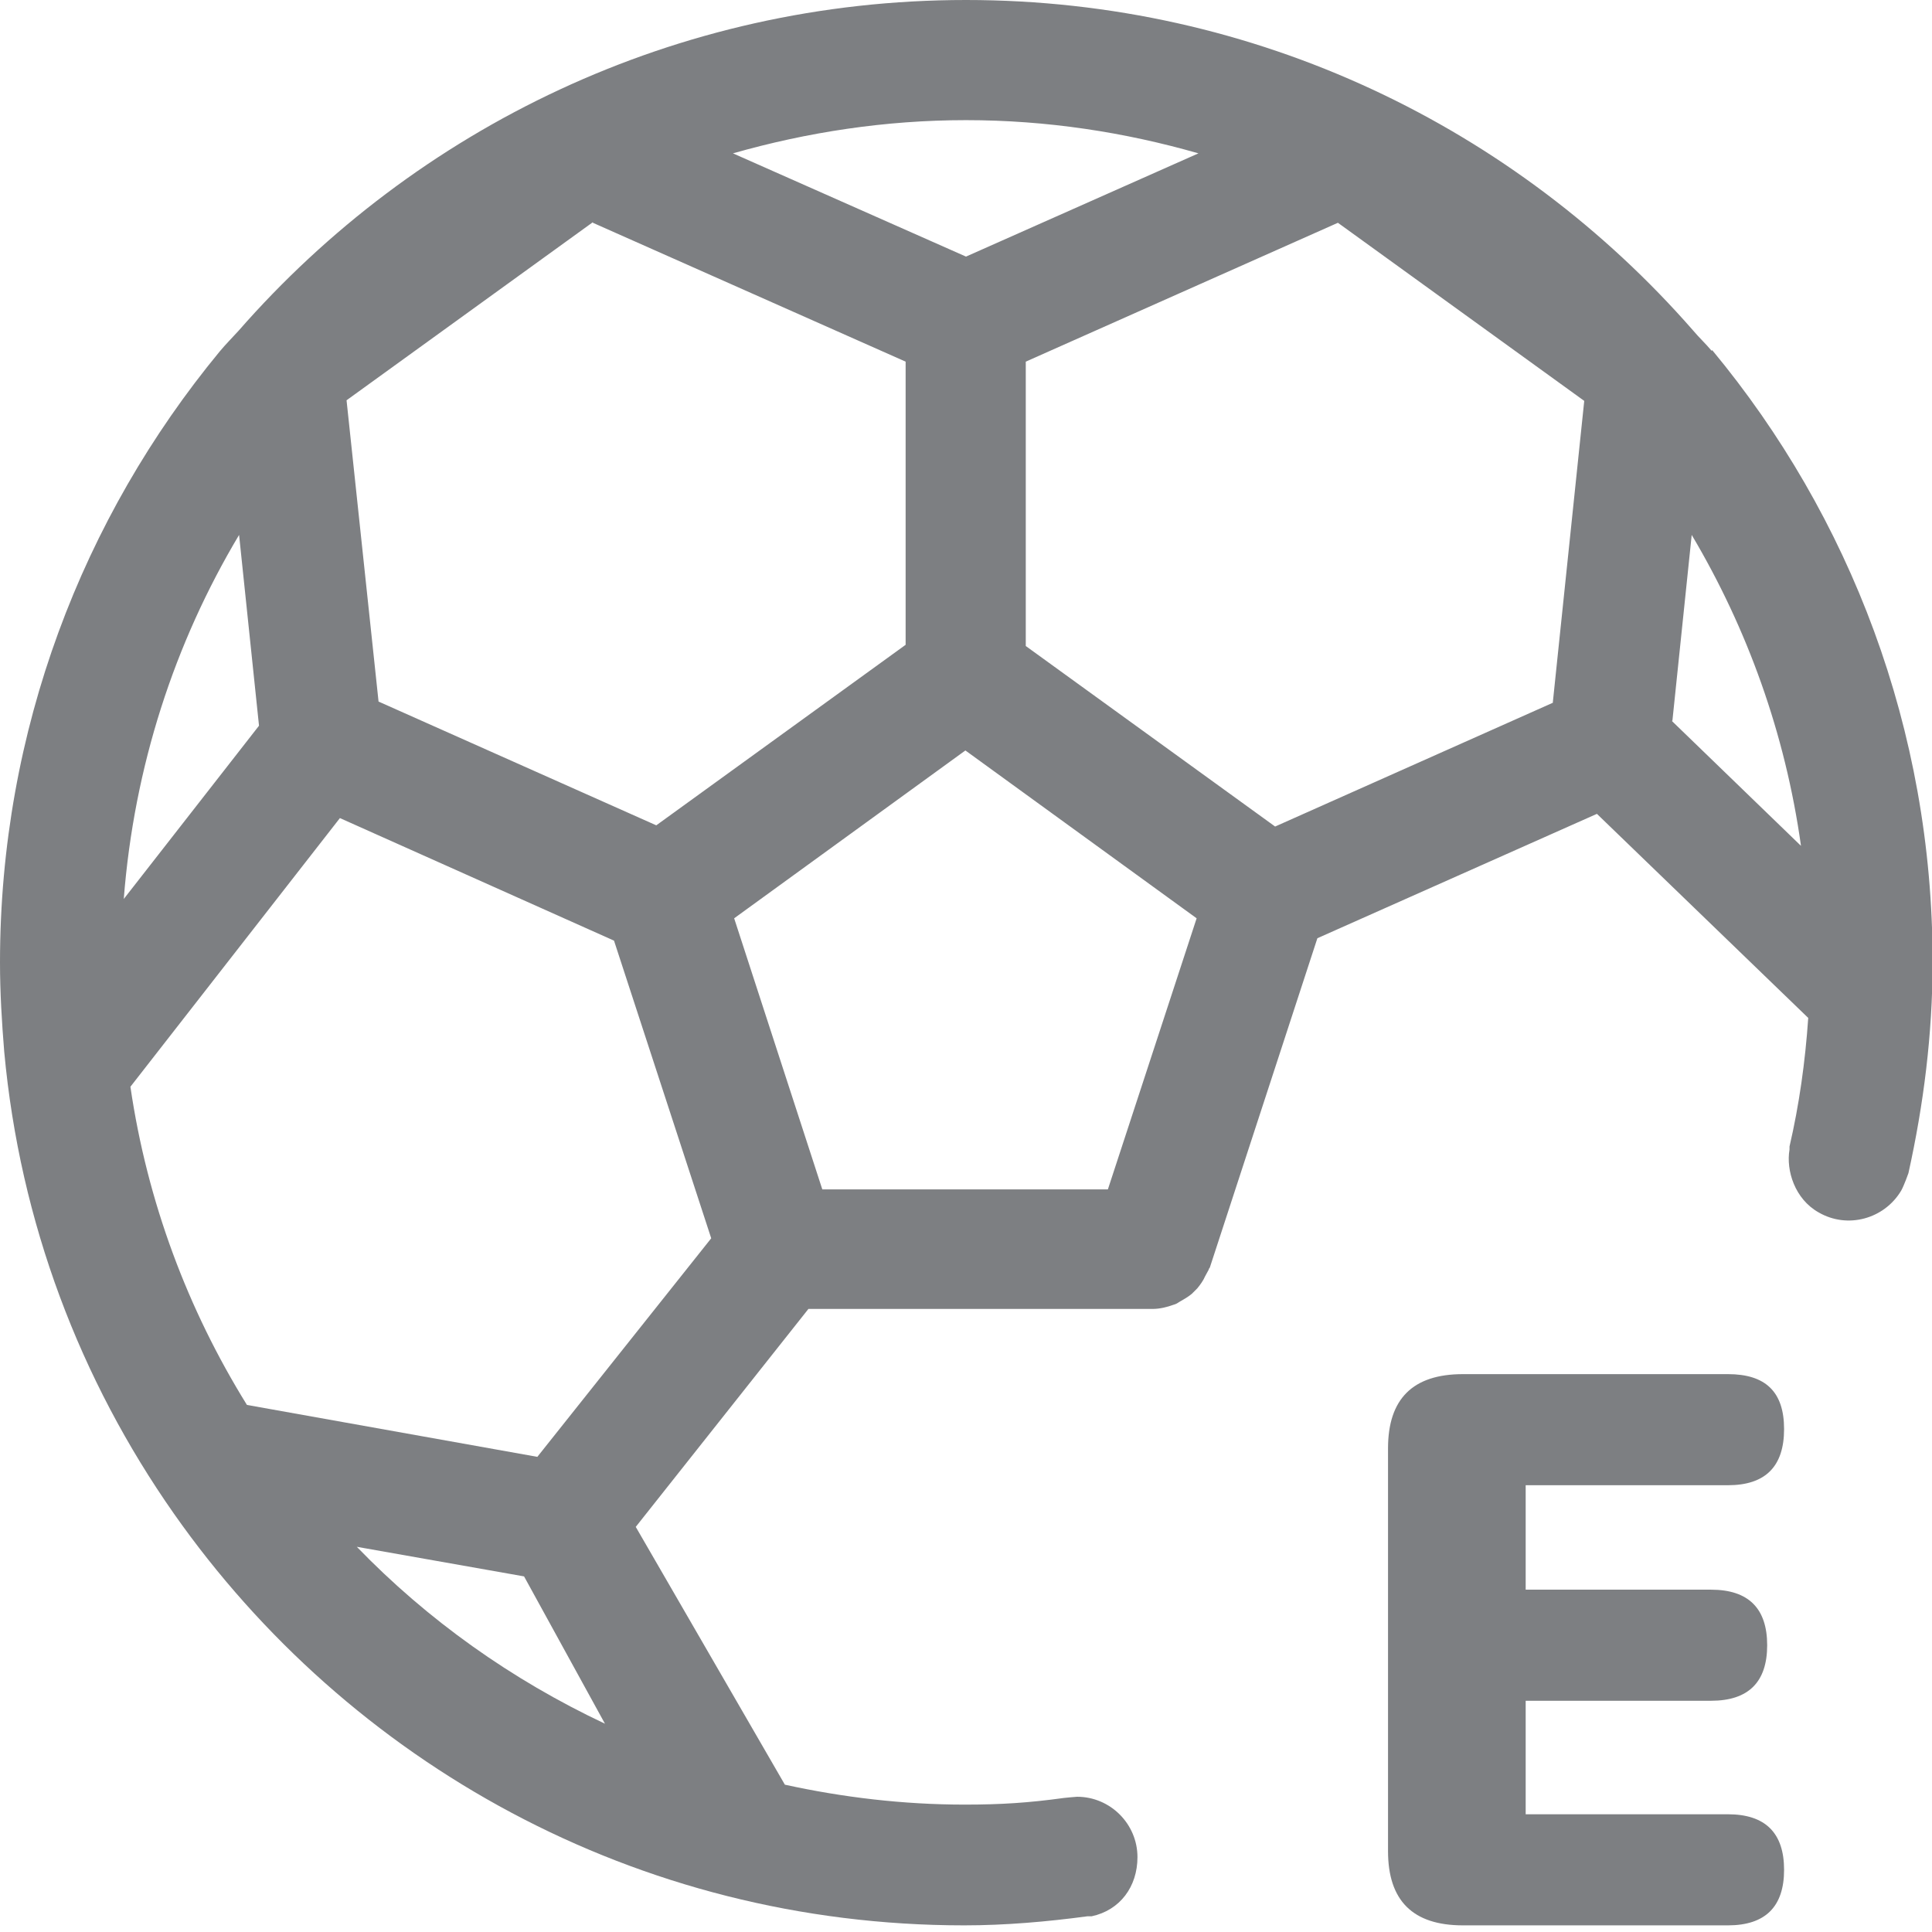 <svg width="32" height="32" viewBox="0 0 32 32" fill="none" xmlns="http://www.w3.org/2000/svg">
<g clip-path="url(#clip0_5534_20711)">
<path d="M28.62 24.6C29.24 24.6 29.55 24.29 29.55 23.67C29.55 23.05 29.24 22.76 28.62 22.76H24.23C23.4 22.76 22.99 23.17 22.99 23.99V30.66C22.99 31.48 23.4 31.89 24.23 31.89H28.62C29.24 31.89 29.55 31.58 29.55 30.97C29.55 30.36 29.24 30.05 28.62 30.05H25.27V28.17H28.34C28.96 28.17 29.27 27.86 29.27 27.25C29.27 26.64 28.96 26.33 28.34 26.33H25.27V24.6H28.62Z" fill="#7D7F82"/>
<path d="M28.35 5.81C28.25 5.69 28.14 5.59 28.04 5.47C25.11 2.12 20.81 0 16 0C11.19 0 6.88 2.13 3.95 5.48C3.85 5.59 3.74 5.7 3.64 5.82C1.37 8.57 0 12.1 0 15.94C0 16.44 0.03 16.93 0.07 17.42C0.33 20.25 1.33 22.86 2.88 25.07C5.77 29.19 10.54 31.89 15.97 31.89C16.65 31.89 17.34 31.83 18.01 31.74H18.08C18.55 31.64 18.84 31.25 18.84 30.76C18.84 30.21 18.39 29.76 17.84 29.76C17.81 29.76 17.62 29.78 17.62 29.78C17.04 29.86 16.58 29.89 15.98 29.89C14.96 29.89 13.96 29.77 13 29.56L10.53 25.29L13.39 21.68H19.09C19.21 21.68 19.33 21.65 19.44 21.61C19.48 21.6 19.51 21.58 19.54 21.56C19.61 21.52 19.68 21.48 19.74 21.43C19.77 21.4 19.8 21.37 19.83 21.34C19.88 21.28 19.93 21.21 19.96 21.14C19.98 21.1 20 21.07 20.02 21.03C20.02 21.01 20.04 21 20.04 20.99L21.82 15.54L26.45 13.48L29.95 16.86C29.9 17.59 29.8 18.3 29.64 18.99V19.04C29.58 19.39 29.73 19.86 30.12 20.08C30.6 20.36 31.21 20.19 31.49 19.72C31.54 19.63 31.61 19.43 31.61 19.43C31.86 18.3 32.01 17.13 32.01 15.93C32.01 12.08 30.64 8.55 28.36 5.8L28.35 5.81ZM16 1.99C17.34 1.99 18.63 2.19 19.85 2.54L16 4.25L12.14 2.54C13.37 2.19 14.66 1.99 16 1.99ZM9.82 3.69L15 5.99V10.68L10.87 13.67L6.27 11.62L5.74 6.63L9.82 3.68V3.69ZM3.96 8.86L4.29 12.02L2.05 14.89C2.22 12.7 2.89 10.65 3.96 8.86ZM5.91 25.62L8.68 26.11L10.02 28.55C8.47 27.82 7.08 26.83 5.91 25.62ZM11.78 20.51L8.9 24.13L4.09 23.27C3.11 21.69 2.44 19.91 2.16 18L5.63 13.55L10.17 15.58L11.78 20.51ZM18.36 19.7H13.62L12.16 15.21L15.99 12.43L19.82 15.21L18.35 19.7H18.36ZM25.72 11.64L21.12 13.69L16.99 10.7V5.99L22.16 3.69L26.24 6.64L25.72 11.63V11.64ZM27.7 11.94L28.02 8.86C28.94 10.41 29.57 12.15 29.83 14.01L27.69 11.94H27.7Z" fill="#7D7F82"/>
</g>
<defs>
<clipPath id="clip0_5534_20711">
<rect width="32" height="32" fill="white"/>
</clipPath>
</defs>
</svg>
